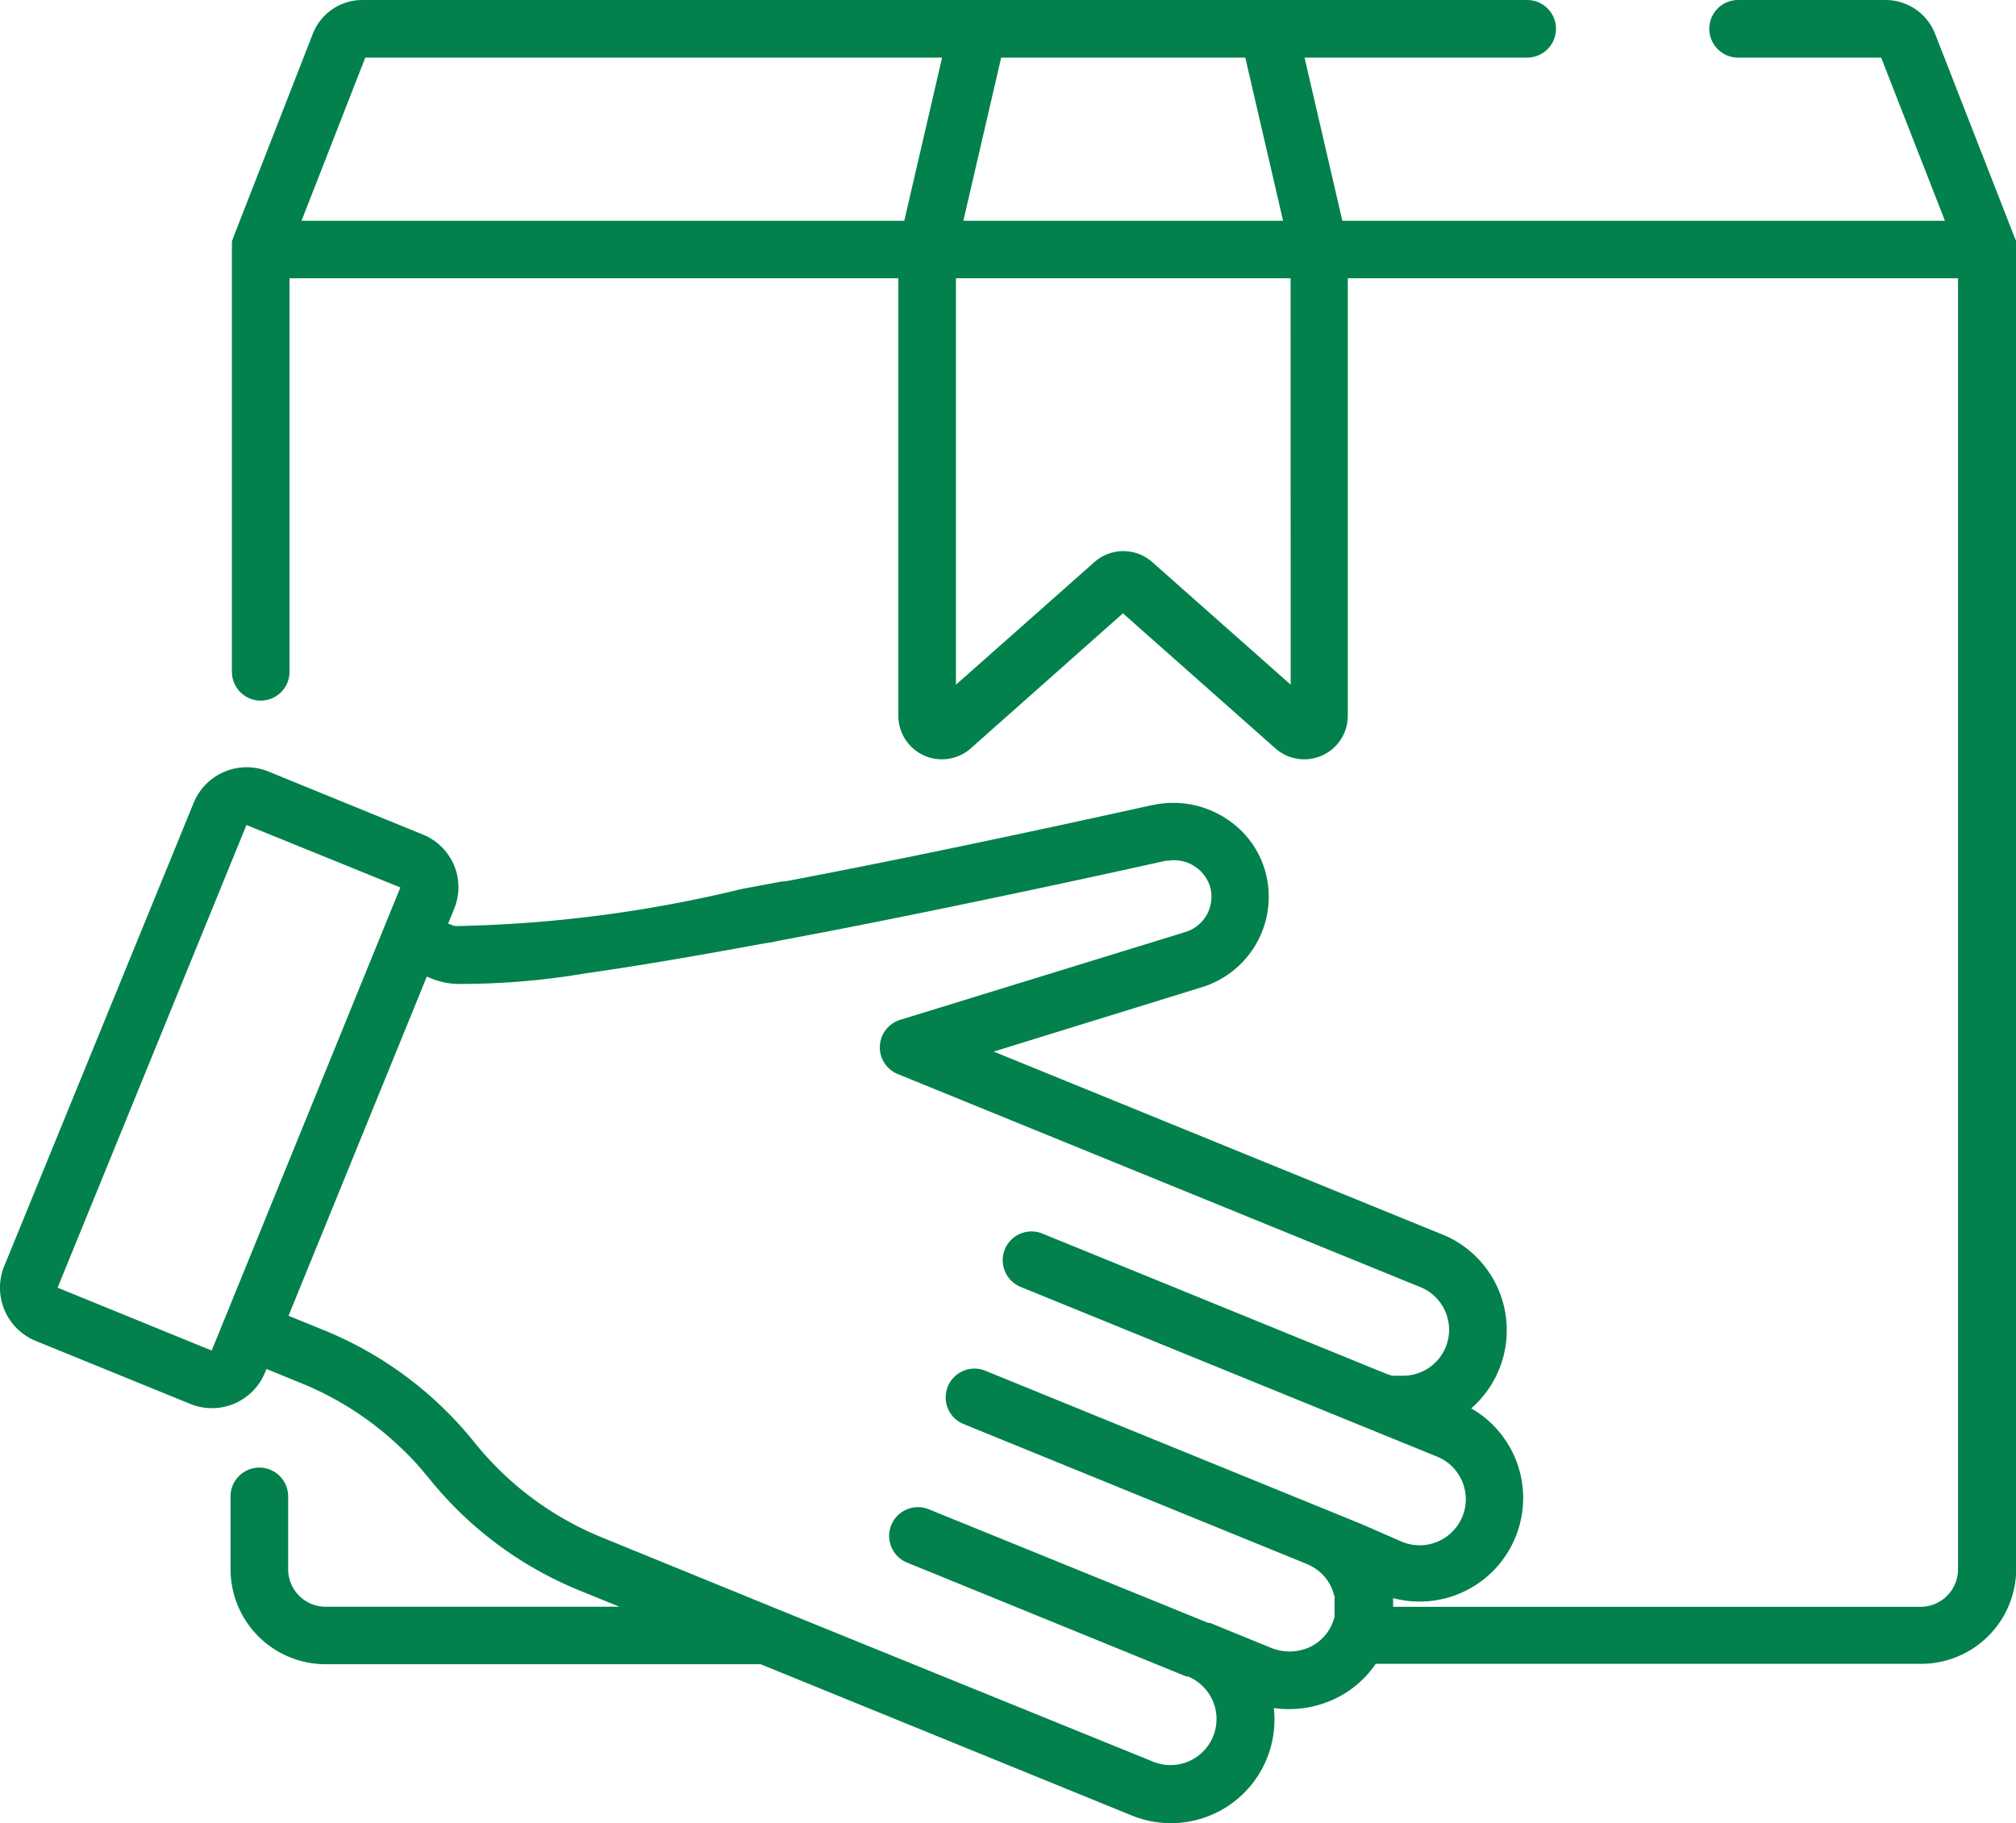 <svg xmlns="http://www.w3.org/2000/svg" width="20.646" height="18.674" viewBox="0 0 20.646 18.674">
  <g id="package_2_" data-name="package (2)" transform="translate(0 -24.45)">
    <g id="Group_99742" data-name="Group 99742" transform="translate(0 24.45)">
      <path id="Path_70983" data-name="Path 70983" d="M20.646,27s0,0,0-.007,0-.018,0-.027v-.01c0-.008,0-.016,0-.024l0-.009c0-.009,0-.017-.008-.025l0,0-.82-2.1a.545.545,0,0,0-.51-.348H17.8a.295.295,0,0,0,0,.59h1.465l.653,1.671H13.747L13.36,25.04h2.28a.295.295,0,0,0,0-.59H3.713a.544.544,0,0,0-.51.348l-.82,2.1,0,0c0,.008-.006.017-.008.025l0,.009c0,.008,0,.016,0,.024v.01c0,.009,0,.018,0,.027s0,0,0,.007h0v4.331a.295.295,0,1,0,.59,0V27.3H9.2v4.481a.446.446,0,0,0,.742.334L11.5,30.732l1.561,1.383a.446.446,0,0,0,.742-.334V27.3h6.249V40.524a.384.384,0,0,1-.384.384H14.267s0-.007,0-.01c0-.026,0-.053,0-.079a1.061,1.061,0,0,0,1.249-1.437c-.01-.025-.022-.048-.034-.072l-.007-.013q-.018-.034-.038-.066l-.008-.012c-.014-.022-.029-.043-.044-.064h0c-.015-.02-.032-.04-.049-.059l-.009-.011q-.025-.028-.052-.054l-.011-.01c-.019-.018-.038-.035-.058-.051l0,0c-.02-.016-.04-.031-.061-.045l-.011-.008q-.031-.021-.064-.04l-.005,0a1.061,1.061,0,0,0-.2-1.74q-.046-.024-.1-.045l-4.588-1.871,2.136-.661a.969.969,0,0,0,.638-1.208.947.947,0,0,0-.323-.467.993.993,0,0,0-.814-.191h0c-.016,0-1.654.372-3.364.705l-.223.043-.172.033L8,33.48l-.29.054-.112.021a13.4,13.4,0,0,1-2.918.38H4.663l-.025-.006-.048-.02.06-.148a.583.583,0,0,0,0-.449.594.594,0,0,0-.055-.1.583.583,0,0,0-.264-.214l-1.583-.646a.587.587,0,0,0-.765.322L.043,37.419a.588.588,0,0,0,.322.765l1.584.646a.587.587,0,0,0,.765-.322l.015-.036.365.149h0a3.238,3.238,0,0,1,.949.6q.076.069.148.142t.138.152l.066.079A3.831,3.831,0,0,0,5.933,40.74l.411.167H3.335a.384.384,0,0,1-.384-.384v-.746a.295.295,0,1,0-.59,0v.746a.974.974,0,0,0,.973.973H7.79l3.8,1.549a1.06,1.06,0,0,0,1.455-1.1,1.1,1.1,0,0,0,.588-.078,1.051,1.051,0,0,0,.456-.375h5.586a.974.974,0,0,0,.973-.973V27.006ZM10.253,25.04h2.5l.387,1.671H9.866Zm-.992,1.671H3.088l.653-1.671H9.648Zm3.957,4.752h0L11.8,30.207a.447.447,0,0,0-.592,0L9.79,31.463V27.3h3.427ZM2.168,38.283.59,37.639,2.524,32.9,4.1,33.54Zm11.778,1.779-.338-.138h0l-3.524-1.437a.295.295,0,0,0-.223.546l3.524,1.437.043.02.011.007.029.017.013.009.024.018.013.012.02.018.013.014.018.019.012.016.015.02.011.018.012.02.01.019.01.021.008.021.008.021c0,.007,0,.014.006.022s0,.014.006.021,0,.015,0,.022,0,.015,0,.022,0,.015,0,.022,0,.015,0,.022,0,.015,0,.022,0,.015,0,.023,0,.015,0,.022,0,.016,0,.024,0,.014,0,.021,0,.016-.005.024,0,.014-.007.021,0,.016-.008.024l-.007.016v0a.458.458,0,0,1-.242.239.5.5,0,0,1-.384,0l-.624-.255-.009,0-.009,0L9.505,39.906a.295.295,0,0,0-.223.546l2.866,1.169.009,0,.008,0a.471.471,0,1,1-.356.873L7.959,40.93h0l-1.8-.735a3.239,3.239,0,0,1-1.3-.971,3.829,3.829,0,0,0-1.538-1.148h0l-.366-.149.728-1.786.688-1.688.051.021a.766.766,0,0,0,.3.054A7.644,7.644,0,0,0,6,34.419c.462-.065,1.029-.16,1.69-.281l.049-.009.094-.017L7.91,34.1,8,34.081l.091-.017.074-.014.114-.022.059-.011.178-.034c1.7-.331,3.349-.7,3.423-.717l.022,0a.387.387,0,0,1,.429.258.378.378,0,0,1-.249.472l-2.923.9a.295.295,0,0,0-.024.555l5.351,2.182a.471.471,0,0,1-.175.908h0l-.043,0-.013,0-.033,0-.02,0-.024-.006-.025-.009-.02-.007-3.524-1.437a.295.295,0,0,0-.223.546l4.273,1.742a.474.474,0,0,1,.082.043.472.472,0,0,1,.192.527q-.007.022-.016.044a.457.457,0,0,1-.083.133.466.466,0,0,1-.047.047l-.008.007a.474.474,0,0,1-.477.072Z" transform="translate(0 -24.45)" fill="#02814c"/>
    </g>
  </g>
</svg>
